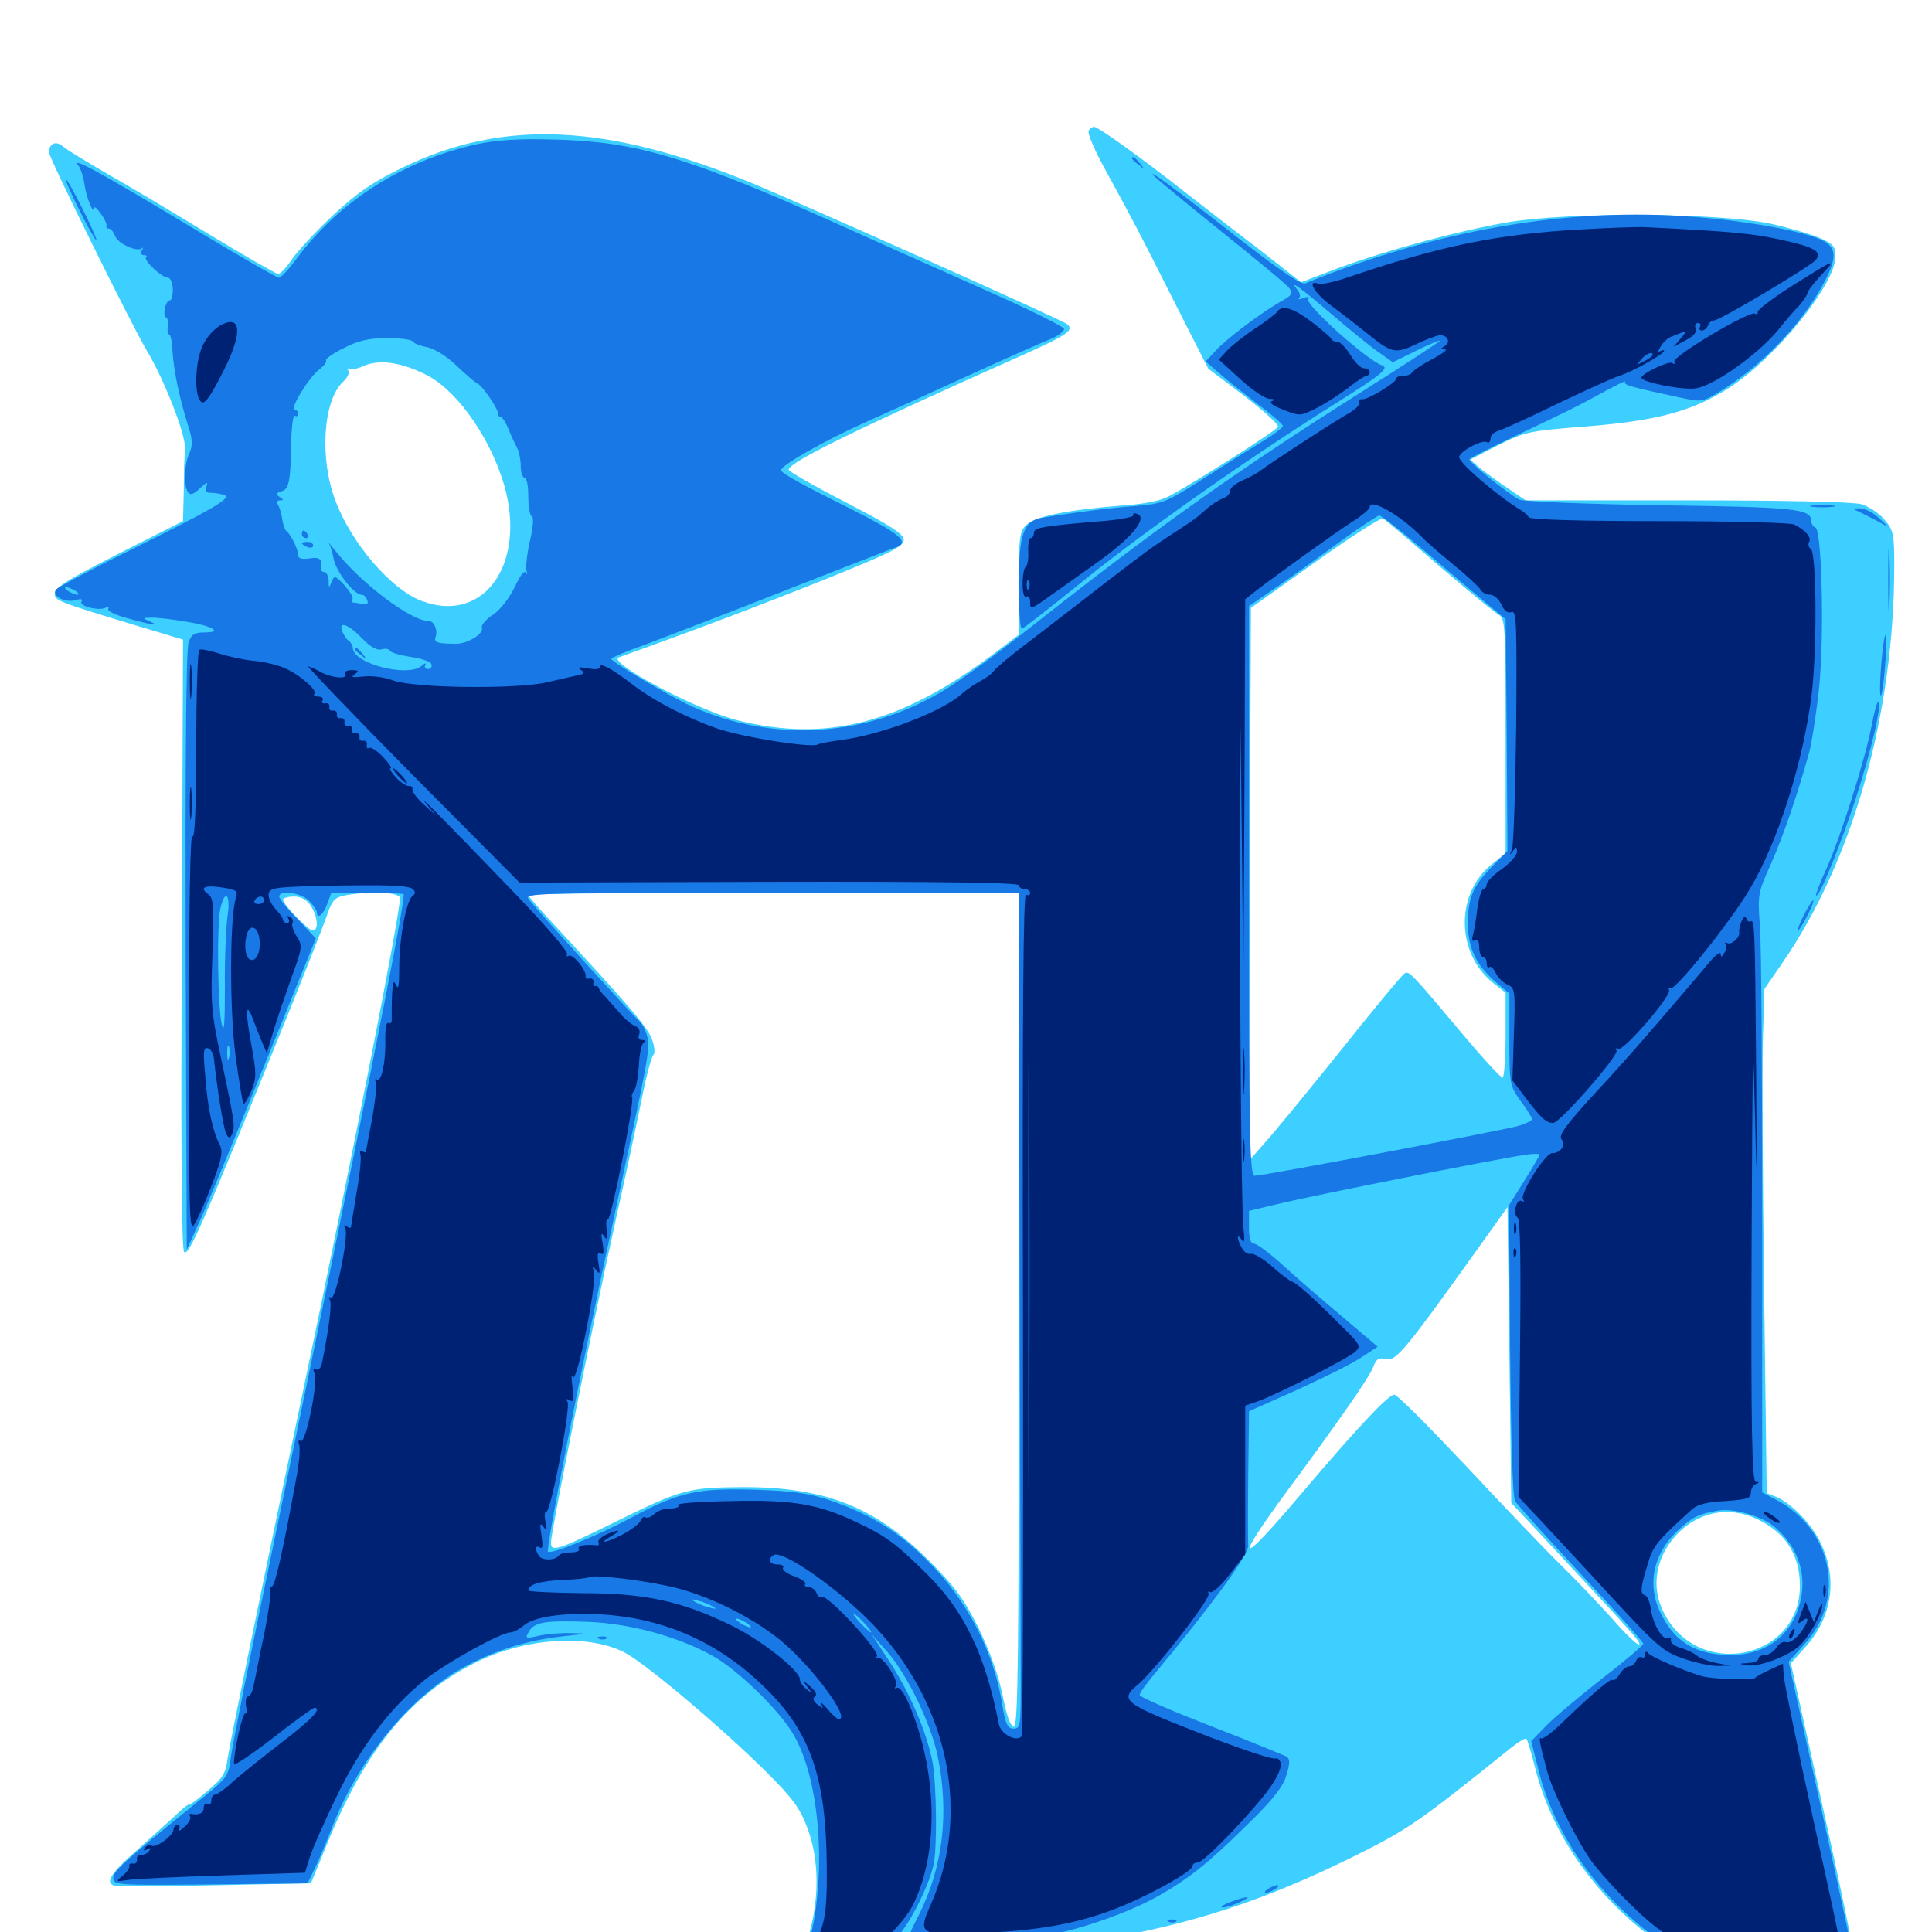 <svg xmlns="http://www.w3.org/2000/svg" viewBox="0 -1000 1000 1000">
	<path fill="#3ccfff" d="M563.477 -932.422C562.695 -931.25 566.406 -922.656 571.484 -913.281C587.695 -883.594 588.867 -881.445 607.227 -844.922L625.391 -809.18L643.75 -795.312C653.906 -787.5 661.914 -780.273 661.523 -779.102C660.938 -777.344 620.898 -751.758 605.469 -743.359C600.977 -740.82 592.383 -739.062 580.078 -738.281C553.125 -736.133 536.133 -732.812 531.445 -728.516C527.734 -725 527.344 -722.656 527.344 -698.047V-671.484L514.258 -661.523C466.406 -625.586 427.93 -615.625 381.836 -627.148C360.547 -632.422 313.672 -657.422 320.312 -659.766C360.742 -674.219 395.508 -687.5 427.734 -700.391C461.133 -713.867 467.773 -717.188 467.773 -720.508C467.773 -723.633 461.328 -727.734 438.086 -739.844C421.68 -748.242 408.203 -756.055 408.203 -756.836C408.203 -760.742 444.336 -778.32 529.297 -816.211C552.344 -826.562 556.25 -829.102 552.344 -832.227C549.414 -834.57 418.75 -892.969 390.039 -904.883C314.258 -936.133 260.352 -938.672 208.008 -913.086C192.383 -905.469 184.57 -900 172.461 -888.672C163.867 -880.664 154.492 -870.508 151.367 -866.211C148.438 -861.719 145.117 -858.203 143.945 -858.203C142.969 -858.203 126.953 -867.383 108.594 -878.516C90.234 -889.648 66.406 -903.906 55.664 -909.961C44.922 -916.211 34.57 -922.461 32.812 -924.023C29.102 -927.344 25.391 -925.977 25.391 -921.094C25.391 -918.164 67.969 -832.031 76.172 -818.164C84.961 -803.711 96.094 -775 95.703 -768.359C95.508 -764.648 95.117 -754.492 95.117 -745.898L94.727 -730.273L61.523 -713.477C36.133 -700.586 28.32 -695.898 28.32 -692.969C28.32 -689.062 28.711 -688.867 75.195 -674.805L94.727 -668.945L94.141 -511.523C93.555 -411.133 93.945 -353.32 95.312 -351.953C97.656 -349.609 104.297 -364.648 148.438 -473.438C157.812 -496.484 166.992 -519.922 168.945 -525.391C172.07 -534.57 173.242 -535.547 179.492 -536.719C192.773 -538.867 207.031 -538.086 207.031 -535.156C207.031 -526.758 182.812 -403.32 156.25 -277.148C132.812 -165.625 119.141 -98.242 117.773 -89.648C116.797 -82.031 115.234 -79.492 107.227 -72.852C101.953 -68.359 97.656 -65.234 97.656 -65.82C97.656 -66.406 94.727 -64.062 91.211 -60.742C87.5 -57.227 78.32 -49.023 70.703 -42.188C56.641 -29.883 53.906 -25 59.961 -23.828C61.719 -23.438 85.156 -23.633 112.109 -24.219L160.938 -25.195L168.945 -44.727C189.062 -94.336 211.719 -122.07 246.094 -139.453C272.07 -152.539 305.664 -154.492 324.219 -144.141C336.133 -137.305 373.633 -105.664 396.68 -82.812C410.547 -68.945 414.062 -64.062 417.969 -53.711C425.977 -32.031 423.633 -4.492 411.523 20.312C408.398 26.953 406.25 33.008 407.031 33.789C411.133 37.891 442.383 26.758 461.328 14.258C471.68 7.617 471.875 7.617 487.305 8.984C505.859 10.742 543.555 8.398 569.922 3.906C617.188 -4.102 654.688 -16.406 700.195 -38.867C728.906 -53.125 733.203 -56.055 782.812 -95.898C786.328 -98.633 789.648 -100.586 790.039 -100C790.625 -99.414 792.773 -92.383 794.727 -84.375C811.133 -20.117 875 32.227 937.695 32.812C954.492 33.008 960.938 29.492 960.938 20.117C960.938 16.797 953.32 -20.508 943.945 -62.5L926.953 -139.062L935.156 -148.242C948.242 -163.281 951.172 -182.812 942.578 -200.977C938.086 -210.938 926.953 -222.266 918.945 -225.391L914.453 -227.148L913.086 -333.203C912.305 -391.602 912.109 -450.195 912.5 -463.672L913.281 -488.086L922.656 -501.758C958.984 -554.297 980.469 -630.469 980.469 -707.227C980.469 -723.633 980.078 -725.586 975.391 -731.055C972.656 -734.375 967.188 -737.891 963.281 -739.062C958.789 -740.234 923.633 -741.016 872.852 -741.016H789.648L781.055 -746.875C776.367 -750 769.922 -754.688 766.602 -757.227L760.938 -762.109L775.391 -769.531C789.453 -776.562 791.211 -776.953 821.289 -779.297C858.008 -782.227 876.562 -787.305 895.508 -799.609C919.336 -815.234 949.219 -851.953 950 -866.602C950.195 -872.07 949.219 -873.438 942.969 -876.367C938.867 -878.32 926.953 -881.836 916.602 -884.18C890.039 -889.844 812.891 -890.43 780.469 -884.961C754.492 -880.469 717.773 -870.508 692.383 -861.133L673.438 -853.906L651.758 -870.898C639.648 -880.078 622.07 -893.75 612.305 -901.367C591.016 -918.164 568.359 -934.375 566.211 -934.375C565.43 -934.375 564.062 -933.398 563.477 -932.422ZM220.117 -806.25C235.156 -799.023 251.758 -776.562 259.766 -752.734C274.023 -710.352 251.562 -676.172 217.969 -689.062C202.344 -695.117 182.031 -718.555 173.633 -740.82C165.234 -762.695 167.188 -792.969 177.734 -802.539C179.883 -804.492 181.055 -807.031 180.273 -808.203C179.688 -809.375 179.688 -809.766 180.469 -808.984C181.25 -808.398 184.766 -808.984 188.086 -810.547C196.094 -814.062 207.031 -812.695 220.117 -806.25ZM730.469 -719.531C749.023 -703.32 771.875 -684.18 775.977 -681.641C779.102 -679.688 779.297 -674.609 779.297 -618.945V-558.398L772.266 -552.734C753.32 -537.695 753.516 -506.836 772.656 -491.406L779.297 -486.133V-464.258C779.297 -452.148 778.516 -442.188 777.734 -442.188C776.758 -442.188 767.773 -451.953 757.617 -464.062C730.078 -496.875 729.297 -497.656 726.953 -496.094C725.781 -495.508 710.547 -477.148 693.164 -455.273C675.781 -433.594 658.008 -412.109 653.906 -407.617L646.484 -399.219L646.875 -542.188L647.461 -685.352L680.664 -708.984C699.023 -722.07 714.844 -732.227 715.82 -731.641C716.992 -731.055 723.438 -725.586 730.469 -719.531ZM527.344 -322.07C527.344 -142.773 526.953 -106.25 524.805 -106.25C523.047 -106.25 521.094 -111.719 518.945 -122.461C516.797 -132.812 512.5 -144.922 506.641 -157.031C499.023 -172.266 494.531 -178.516 480.664 -192.383C452.93 -220.117 426.953 -230.273 384.766 -230.273C356.25 -230.078 353.125 -229.297 319.336 -212.695C288.477 -197.461 285.156 -196.484 285.156 -201.562C285.156 -207.031 307.227 -316.797 318.359 -366.992C323.633 -390.625 329.883 -419.727 332.227 -431.445C334.57 -443.359 337.305 -453.516 338.281 -454.102C339.062 -454.688 338.867 -458.203 337.5 -461.914C335.547 -467.969 325 -480.078 286.719 -521.484C279.297 -529.297 273.438 -536.133 273.438 -536.719C273.438 -537.5 330.664 -537.891 400.391 -537.891H527.344ZM160.938 -531.055C164.453 -525.586 165.039 -518.359 161.914 -518.359C159.57 -518.359 146.484 -531.836 146.484 -534.375C146.484 -535.156 149.023 -535.938 152.148 -535.938C155.859 -535.938 158.789 -534.375 160.938 -531.055ZM801.758 -201.172C844.922 -154.883 849.219 -150.195 848.438 -148.828C847.852 -148.047 841.406 -154.102 834.18 -162.5C826.758 -170.703 814.844 -183.203 807.617 -190.234C800.391 -197.266 778.711 -219.922 759.375 -240.625C740.039 -261.133 723.242 -278.125 721.68 -278.125C718.555 -278.125 702.148 -260.547 673.633 -226.953C641.211 -188.477 637.5 -189.258 666.406 -228.516C693.555 -265.234 708.789 -287.109 710.742 -292.383C712.5 -296.875 713.672 -297.461 717.578 -296.484C722.656 -295.312 728.125 -302.148 767.578 -357.422L780.273 -375.195L781.25 -298.633L782.227 -222.07ZM909.18 -213.867C924.219 -206.836 931.641 -195.312 931.641 -178.906C931.445 -140.82 878.906 -130.469 861.328 -165.039C853.906 -179.297 857.227 -195.508 869.531 -207.422C880.664 -217.773 895.312 -220.312 909.18 -213.867Z"/>
	<path fill="#1878e5" d="M247.07 -925.391C208.789 -916.992 175.977 -896.094 153.906 -866.602C149.805 -860.938 145.508 -856.25 144.336 -856.25C143.359 -856.25 122.852 -867.969 99.023 -882.422C52.148 -910.547 36.719 -919.141 40.43 -914.453C41.797 -912.891 43.164 -908.398 43.75 -904.492C44.531 -898.047 48.633 -888.086 48.828 -892.383C48.828 -893.359 50.391 -891.992 52.148 -889.453C54.102 -886.719 55.469 -883.984 55.078 -883.203C54.883 -882.227 55.469 -881.641 56.445 -881.641C57.422 -881.641 58.789 -879.883 59.57 -877.93C60.742 -874.023 70.898 -869.336 73.438 -871.484C74.219 -872.266 74.219 -871.68 73.438 -870.508C72.656 -868.945 73.047 -867.969 74.414 -867.969C75.781 -867.969 76.367 -867.383 75.586 -866.797C74.219 -865.234 83.789 -856.25 86.914 -856.25C88.281 -856.25 89.258 -853.711 89.453 -850.391C89.453 -847.266 88.867 -844.531 87.891 -844.531C85.742 -844.531 83.984 -836.914 85.938 -835.742C86.914 -835.156 87.305 -833.008 86.914 -830.859C86.523 -828.711 86.719 -826.953 87.5 -826.953C88.281 -826.953 89.062 -823.242 89.258 -818.555C89.844 -808.594 92.773 -794.336 97.07 -780.664C99.805 -772.461 99.805 -769.531 98.047 -765.43C95.312 -759.57 94.922 -749.023 97.266 -745.312C98.438 -743.555 100 -743.945 103.516 -747.266C107.031 -750.586 107.812 -750.781 106.836 -748.242C105.859 -745.898 106.641 -744.922 109.18 -744.922C111.328 -744.922 114.453 -744.336 116.211 -743.75C120.117 -742.188 109.961 -736.328 61.914 -712.5C44.922 -704.102 30.273 -696.094 29.102 -694.922C26.367 -691.602 33.789 -687.695 39.453 -689.453C41.992 -690.234 42.969 -689.844 42.188 -688.672C40.625 -686.133 51.758 -683.594 54.883 -685.547C56.25 -686.328 56.641 -686.133 56.055 -684.961C55.273 -683.789 59.766 -681.641 66.406 -679.883C78.906 -676.367 83.594 -675.781 77.148 -678.516C73.633 -680.078 73.633 -680.273 78.125 -680.273C80.859 -680.469 88.672 -679.492 95.703 -678.32C109.766 -676.172 115.82 -672.656 105.859 -672.656C100.781 -672.656 99.023 -671.68 97.656 -667.578C96.289 -664.453 95.898 -605.664 96.094 -508.008L96.68 -353.32L101.172 -363.086C106.25 -373.828 117.773 -401.758 145.508 -469.922L163.477 -514.258L154.102 -524.219C148.828 -529.492 144.531 -534.766 144.531 -535.938C144.531 -539.648 156.055 -537.891 160.156 -533.594C162.305 -531.25 164.062 -528.711 164.062 -527.734C164.062 -524.023 167.383 -526.562 169.336 -532.031L171.484 -537.891H190.234C200.586 -537.891 208.984 -537.5 208.984 -537.109C208.984 -528.125 186.328 -415.43 140.625 -196.094C129.688 -143.945 120.312 -96.68 119.531 -90.82C118.164 -80.273 117.969 -79.883 101.562 -66.797C64.453 -36.719 58.594 -31.445 58.594 -27.93C58.594 -24.219 60.742 -24.219 108.789 -24.609L159.18 -25.195L162.5 -32.031C164.453 -35.742 168.945 -46.484 172.656 -56.055C186.328 -90.625 214.062 -123.633 241.602 -137.891C257.617 -146.289 273.633 -151.172 291.992 -153.125C304.492 -154.492 304.883 -154.492 295.898 -154.688C290.625 -154.883 282.812 -154.297 278.906 -153.32C272.07 -151.758 271.68 -151.953 273.633 -155.273C276.367 -160.352 281.641 -161.328 303.906 -160.547C326.172 -159.766 351.562 -152.734 369.141 -142.773C382.031 -135.547 403.711 -114.453 410.742 -102.148C427.734 -73.047 428.516 -8.203 412.109 23.242C409.961 27.148 408.203 31.055 408.203 31.836C408.203 33.984 425.977 30.469 434.18 26.758C438.672 24.805 445.508 20.117 449.219 16.602C453.125 12.891 459.18 7.227 462.891 4.102C469.531 -1.562 480.469 -22.656 483.203 -34.766C485.156 -43.164 484.766 -76.562 482.617 -88.281C479.492 -103.711 471.289 -123.047 460.742 -139.453L451.172 -154.102L458.984 -145.312C469.531 -133.398 481.641 -108.398 485.352 -91.016C491.406 -61.523 488.086 -33.594 475.586 -8.789C467.578 7.227 466.602 6.25 494.141 7.812C507.031 8.594 511.133 8.398 507.812 7.031C504.297 5.664 508.594 5.273 522.461 5.859C533.203 6.25 539.453 5.859 536.133 5.273C531.055 4.102 532.031 3.516 543.555 1.367C560.156 -1.562 584.766 -10.352 599.414 -18.555C615.234 -27.539 625.586 -35.742 645.703 -55.664C658.984 -68.555 664.062 -75.195 665.82 -81.055C667.773 -87.695 667.773 -89.453 665.82 -90.82C664.258 -91.602 646.68 -98.828 626.562 -106.641C606.445 -114.453 589.844 -121.68 589.844 -122.656C589.844 -123.633 593.164 -128.32 597.266 -133.203C627.539 -169.531 646.094 -195.117 646.094 -199.805C645.898 -202.539 645.898 -219.336 646.094 -237.109L646.484 -269.531L671.484 -280.664C685.156 -286.914 700.195 -294.336 704.688 -297.461L713.086 -302.93L694.922 -318.359C684.961 -326.758 671.094 -338.672 664.258 -344.922C657.422 -351.172 650.586 -356.25 649.219 -356.25C647.266 -356.25 646.484 -358.984 646.484 -364.648V-373.242L663.672 -377.344C680.078 -381.25 771.875 -399.609 788.672 -402.148C793.164 -402.93 796.875 -402.93 796.875 -402.344C796.875 -401.953 793.359 -395.703 788.867 -388.672L781.055 -376.172L781.641 -301.172C782.031 -254.883 783.008 -225 784.18 -223.047C785.352 -221.094 800.781 -204.102 818.359 -185.156C836.133 -166.211 850.586 -150 850.586 -149.219C850.586 -148.438 841.016 -140.234 829.102 -131.055C817.383 -121.875 804.297 -110.938 800.195 -106.641L792.578 -98.828L796.484 -83.203C812.695 -19.727 877.539 32.422 940.43 32.422C951.367 32.422 960.938 27.148 960.938 21.289C960.938 19.727 952.93 -17.188 943.359 -60.742L925.781 -139.844L934.375 -149.414C955.859 -173.242 948.047 -209.375 918.359 -224.219L912.109 -227.539V-365.625C912.109 -441.602 911.719 -511.328 910.938 -520.508C909.766 -536.719 909.766 -537.695 916.602 -552.734C923.242 -567.773 930.273 -588.477 936.328 -610.156C937.891 -616.016 940.234 -631.445 941.602 -644.336C944.336 -671.484 942.969 -725.781 939.648 -726.953C938.477 -727.344 937.5 -728.906 937.5 -730.273C937.5 -736.719 929.297 -737.5 859.57 -738.477C820.117 -739.062 788.477 -740.43 786.328 -741.406C779.883 -744.922 759.766 -761.133 760.547 -762.305C760.938 -762.891 771.289 -768.164 783.594 -774.023C811.719 -787.305 816.797 -789.844 831.055 -797.656C837.5 -801.172 841.992 -803.32 841.211 -802.344C839.844 -800.781 844.336 -799.609 871.875 -793.75C881.25 -791.797 881.836 -791.992 893.75 -799.609C915.039 -813.672 934.375 -834.57 945.117 -855.664C950.391 -866.211 950.391 -871.094 944.727 -874.805C937.305 -879.492 907.617 -885.352 877.148 -887.695C813.086 -892.969 743.945 -881.25 675.586 -853.32C673.438 -852.539 662.5 -859.961 640.43 -877.148C608.594 -902.148 591.992 -914.258 597.656 -908.594C599.219 -907.031 615.039 -893.945 632.812 -879.688C650.586 -865.43 666.211 -852.539 667.383 -850.781C669.531 -848.242 668.75 -847.07 662.305 -843.555C652.148 -837.695 634.766 -824.609 628.906 -818.164L624.023 -812.891L631.055 -806.836C634.961 -803.32 643.945 -796.289 650.977 -790.82C658.203 -785.547 664.062 -780.273 664.062 -779.492C664.062 -778.711 658.789 -774.609 652.148 -770.703C645.703 -766.797 631.836 -758.008 621.484 -751.367C603.711 -740.039 601.758 -739.258 587.891 -738.086C574.805 -737.109 557.422 -734.961 539.648 -732.031C529.688 -730.469 527.344 -723.828 527.344 -697.07C527.344 -684.766 527.93 -674.609 528.906 -674.609C529.688 -674.609 544.922 -686.523 562.695 -700.977C594.922 -726.758 647.07 -763.477 691.992 -791.602C715.234 -806.25 719.336 -809.57 715.234 -810.938C707.617 -813.477 675.391 -842.383 677.148 -845.117C677.93 -846.484 676.953 -846.68 674.609 -845.703C672.656 -844.922 671.68 -844.922 672.461 -845.703C673.242 -846.484 672.852 -848.242 671.68 -849.805C666.602 -855.859 672.852 -851.367 688.867 -837.695C698.242 -829.688 709.18 -820.703 713.477 -817.773L720.898 -812.5L733.984 -818.945C741.211 -822.461 746.289 -824.414 745.117 -823.438C744.141 -822.461 724.805 -809.766 702.148 -795.508C636.719 -753.906 598.047 -726.367 531.25 -673.633C516.797 -662.109 498.438 -648.828 490.625 -643.945C449.805 -618.359 400.781 -615.039 357.617 -634.57C345.508 -640.234 316.406 -657.422 316.406 -658.984C316.406 -659.57 324.609 -663.086 334.57 -666.602C344.336 -670.312 377.148 -682.812 407.227 -694.727C437.305 -706.445 463.086 -716.602 464.453 -716.992C470.703 -719.531 464.844 -724.219 441.992 -735.742C414.258 -749.609 404.297 -755.078 404.297 -756.641C404.297 -759.18 425.586 -771.289 446.68 -780.859C459.375 -786.523 485.156 -798.242 503.906 -806.836C522.656 -815.43 541.016 -823.438 544.531 -824.805C547.852 -826.367 550.781 -828.516 550.781 -829.688C550.781 -830.859 532.617 -839.844 510.156 -849.805C487.891 -859.766 452.148 -875.586 430.664 -885.352C355.273 -918.945 329.297 -926.562 288.086 -927.734C268.359 -928.32 257.031 -927.539 247.07 -925.391ZM213.672 -823.242C214.258 -822.266 217.578 -820.898 221.094 -820.312C224.805 -819.531 231.25 -815.625 236.523 -810.547C241.406 -805.859 246.289 -801.758 247.266 -801.367C249.609 -800.391 257.812 -788.477 257.812 -785.938C257.812 -784.961 258.398 -783.984 259.375 -783.984C260.156 -783.984 261.914 -781.055 263.281 -777.734C264.648 -774.219 266.797 -769.727 267.773 -767.969C268.75 -766.016 269.531 -761.914 269.531 -758.594C269.531 -755.469 270.508 -752.734 271.484 -752.734C272.656 -752.734 273.438 -748.438 273.438 -743.164C273.438 -737.891 274.219 -733.203 275.195 -732.812C276.367 -732.422 275.977 -727.344 274.414 -720.508C272.852 -714.062 272.07 -707.031 272.461 -704.883C273.047 -702.734 272.852 -702.148 272.266 -703.516C271.484 -705.078 269.336 -702.344 266.602 -696.484C263.867 -690.82 259.375 -684.766 255.469 -682.031C251.758 -679.688 249.023 -676.562 249.414 -675.195C250.586 -672.07 242.188 -666.797 236.133 -666.797C226.953 -666.797 224.414 -667.383 225.391 -670.117C226.758 -673.438 224.805 -678.516 222.07 -678.516C212.695 -678.516 186.523 -698.242 172.852 -715.82C170.703 -718.555 169.531 -719.727 170.312 -718.555C171.094 -717.383 172.07 -714.062 172.656 -710.938C173.828 -704.297 183.203 -692.188 187.109 -692.188C188.281 -692.188 189.453 -691.016 190.039 -689.453C190.82 -687.695 190.039 -686.914 187.891 -687.305C186.133 -687.695 183.789 -688.086 183.008 -688.086C182.031 -688.281 181.836 -689.062 182.422 -689.844C183.008 -690.82 181.055 -693.945 178.32 -697.07C173.438 -702.148 173.047 -702.344 171.68 -698.828C170.312 -695.508 170.117 -695.508 170.117 -699.609C169.922 -701.953 168.945 -703.906 167.969 -703.906C166.797 -703.906 166.211 -704.492 166.211 -705.469C166.992 -710.547 165.625 -711.914 160.156 -710.938C155.859 -710.352 154.297 -710.938 154.297 -712.891C154.297 -715.82 150.391 -723.633 148.047 -725.391C147.266 -725.977 146.484 -728.711 146.094 -731.25C145.703 -733.984 144.727 -737.305 143.945 -738.672C142.969 -740.039 143.359 -741.016 144.922 -741.016C146.875 -741.016 146.875 -741.406 144.727 -742.773C142.578 -744.141 142.773 -744.727 145.703 -745.703C149.609 -746.875 150.391 -750.195 150.781 -772.656C150.977 -779.883 151.758 -785.352 152.734 -784.766C153.516 -784.18 154.297 -784.766 154.297 -785.742C154.297 -786.914 153.516 -787.891 152.539 -787.891C149.609 -787.891 159.766 -804.492 165.039 -808.594C167.578 -810.547 169.336 -812.695 168.75 -813.477C168.359 -814.258 172.461 -817.188 178.125 -819.922C185.742 -823.828 191.211 -825 200.391 -825C207.227 -825 213.086 -824.219 213.672 -823.242ZM739.453 -713.086C752.344 -702.148 766.602 -690.039 771.094 -686.328L779.297 -679.492L779.883 -619.531L780.273 -559.57L772.07 -551.172C762.305 -541.211 759.766 -535.156 759.766 -521.875C759.766 -509.57 764.062 -500.586 773.633 -492.188L781.25 -485.742V-461.914C781.25 -438.672 781.445 -438.086 787.109 -430.078C790.43 -425.781 792.969 -421.484 792.969 -420.703C792.969 -419.922 789.648 -418.359 785.742 -417.188C777.344 -414.844 653.906 -391.406 649.414 -391.406C646.875 -391.406 646.484 -408.984 646.484 -538.867V-686.328L661.328 -696.484C669.531 -702.148 684.18 -712.695 693.945 -719.922C703.906 -727.148 712.891 -733.008 713.867 -733.203C715.039 -733.203 726.367 -724.219 739.453 -713.086ZM39.062 -694.141C40.625 -693.164 41.211 -692.188 40.039 -692.188C39.062 -692.188 36.719 -693.164 35.156 -694.141C33.594 -695.117 33.203 -696.094 34.18 -696.094C35.352 -696.094 37.5 -695.117 39.062 -694.141ZM179.102 -679.297C179.883 -679.883 178.711 -680.469 176.562 -680.273C174.414 -680.273 173.828 -679.688 175.391 -679.102C176.758 -678.516 178.516 -678.711 179.102 -679.297ZM187.305 -669.727C191.797 -665.039 195.117 -663.281 197.461 -663.867C199.219 -664.453 201.367 -664.258 201.953 -663.086C202.539 -662.109 207.422 -660.742 212.695 -659.961C217.969 -659.18 222.852 -657.617 223.242 -656.25C223.828 -654.883 223.047 -653.711 221.484 -653.711C220.117 -653.711 219.531 -654.688 220.117 -655.859C220.898 -657.031 219.922 -656.836 218.164 -655.273C210.742 -649.219 182.617 -656.641 182.617 -664.648C182.617 -665.82 181.641 -667.578 180.469 -668.359C179.297 -669.141 177.93 -671.289 177.148 -673.242C175 -678.711 180.078 -677.148 187.305 -669.727ZM527.734 -343.555C528.125 -236.719 528.32 -139.258 528.32 -127.344C528.32 -106.836 528.125 -105.273 524.609 -105.273C521.484 -105.273 520.312 -107.617 518.555 -118.945C513.867 -146.094 500.391 -171.875 480.273 -191.992C465.234 -207.031 451.172 -215.82 431.25 -222.852C419.531 -226.953 412.305 -228.125 391.406 -228.906C361.328 -229.883 351.367 -227.734 327.148 -214.648C309.18 -205.078 285.352 -195.312 283.594 -196.875C282.422 -198.242 300 -288.086 317.383 -367.969C335.547 -451.953 336.328 -455.859 335.156 -462.891C334.375 -466.406 332.422 -470.312 330.664 -471.68C327.539 -474.414 278.516 -528.32 273.633 -534.57C271.094 -537.695 277.344 -537.891 399.219 -537.891H527.344ZM117.773 -525.781C116.992 -520.117 116.211 -503.516 116.406 -489.062C116.406 -470.508 116.016 -464.648 114.844 -469.531C112.695 -478.125 112.109 -521.094 114.062 -529.688C116.406 -540.234 119.531 -537.109 117.773 -525.781ZM118.555 -452.539C117.969 -450.586 117.578 -451.758 117.578 -454.883C117.578 -458.203 117.969 -459.57 118.555 -458.398C118.945 -457.031 118.945 -454.297 118.555 -452.539ZM917.969 -210.156C928.516 -201.562 933.984 -189.453 932.812 -176.953C930.859 -156.641 916.406 -143.359 895.898 -143.359C877.734 -143.359 866.406 -150.195 859.18 -165.82C852.148 -180.859 856.25 -197.461 869.922 -209.18C876.562 -215.039 879.297 -216.406 889.648 -218.164C897.461 -219.336 911.133 -215.43 917.969 -210.156ZM314.062 -179.102C319.141 -179.492 314.453 -179.688 303.711 -179.688C292.969 -179.688 288.867 -179.492 294.531 -179.102C300.195 -178.711 308.984 -178.711 314.062 -179.102ZM335.547 -177.148C337.305 -177.734 335.742 -178.125 332.031 -178.125C328.32 -178.125 326.758 -177.734 328.711 -177.148C330.469 -176.758 333.594 -176.758 335.547 -177.148ZM347.07 -175.391C347.852 -175.977 346.68 -176.562 344.531 -176.367C342.383 -176.367 341.797 -175.781 343.359 -175.195C344.727 -174.609 346.484 -174.805 347.07 -175.391ZM369.141 -168.359C371.094 -167.188 370.508 -166.992 367.188 -167.969C364.453 -168.555 360.938 -170.117 359.375 -171.094C357.422 -172.266 358.008 -172.461 361.328 -171.484C364.062 -170.898 367.578 -169.336 369.141 -168.359ZM447.266 -159.961C449.805 -157.227 451.367 -155.078 450.781 -155.078C450.391 -155.078 447.852 -157.227 445.312 -159.961C442.773 -162.695 441.211 -164.844 441.797 -164.844C442.188 -164.844 444.727 -162.695 447.266 -159.961ZM388.672 -157.812C388.672 -157.422 386.914 -157.812 384.766 -158.984C382.617 -160.156 380.859 -161.523 380.859 -162.109C380.859 -162.5 382.617 -162.109 384.766 -160.938C386.914 -159.766 388.672 -158.398 388.672 -157.812ZM156.25 -723.438C156.25 -722.461 157.227 -721.484 158.398 -721.484C159.375 -721.484 159.766 -722.461 159.18 -723.438C158.594 -724.609 157.617 -725.391 157.031 -725.391C156.641 -725.391 156.25 -724.609 156.25 -723.438ZM156.25 -718.75C156.25 -719.141 157.617 -719.531 159.18 -719.531C160.742 -719.531 162.109 -718.75 162.109 -717.578C162.109 -716.602 160.742 -716.211 159.18 -716.797C157.617 -717.578 156.25 -718.359 156.25 -718.75ZM183.594 -664.062C183.594 -663.672 185.156 -662.109 187.109 -660.742C190.039 -658.203 190.234 -658.398 187.695 -661.523C185.156 -664.648 183.594 -665.625 183.594 -664.062ZM585.938 -917.969C585.938 -917.578 587.5 -916.016 589.453 -914.648C592.383 -912.109 592.578 -912.305 590.039 -915.43C587.5 -918.555 585.938 -919.531 585.938 -917.969ZM41.016 -891.406C45.312 -882.812 49.219 -875.781 49.805 -875.781C50.391 -875.781 47.266 -882.812 42.969 -891.406C38.672 -900 34.766 -907.031 34.18 -907.031C33.594 -907.031 36.719 -900 41.016 -891.406ZM938.086 -737.695C934.961 -738.086 937.5 -738.477 943.359 -738.477C949.219 -738.477 951.758 -738.086 948.828 -737.695C945.703 -737.305 941.016 -737.305 938.086 -737.695ZM960.938 -735.742C962.5 -734.961 966.992 -732.812 970.703 -730.859L977.539 -727.148L972.07 -732.227C969.141 -734.961 964.648 -737.109 962.305 -736.914C959.375 -736.914 958.984 -736.523 960.938 -735.742ZM977.344 -700C977.344 -685.547 977.539 -679.492 977.93 -686.914C978.32 -694.141 978.32 -705.859 977.93 -713.281C977.539 -720.508 977.344 -714.453 977.344 -700ZM973.828 -657.227C973.047 -648.242 972.852 -640.43 973.438 -640.039C974.609 -638.867 977.148 -667.969 976.172 -671.094C975.586 -672.461 974.609 -666.211 973.828 -657.227ZM968.75 -624.414C965.625 -607.617 952.539 -566.016 945.117 -549.805C941.992 -542.969 939.648 -536.914 940.039 -536.523C941.602 -535.156 952.734 -562.891 960.547 -586.719C968.555 -611.523 974.023 -634.766 972.266 -636.719C971.68 -637.305 970.117 -631.641 968.75 -624.414ZM933.594 -526.172C931.445 -521.875 930.078 -518.359 930.664 -518.359C931.055 -518.359 933.398 -521.875 935.547 -526.172C937.695 -530.469 939.062 -533.984 938.477 -533.984C938.086 -533.984 935.742 -530.469 933.594 -526.172ZM310.156 -151.758C308.594 -152.344 309.18 -152.93 311.328 -152.93C313.477 -153.125 314.648 -152.539 313.867 -151.953C313.281 -151.367 311.523 -151.172 310.156 -151.758ZM656.25 -22.266C654.688 -21.289 654.297 -20.312 655.273 -20.312C656.445 -20.312 658.594 -21.289 660.156 -22.266C661.719 -23.242 662.305 -24.219 661.133 -24.219C660.156 -24.219 657.812 -23.242 656.25 -22.266ZM636.719 -15.43C633.008 -14.062 631.25 -12.695 632.812 -12.695C634.375 -12.695 638.477 -13.867 641.602 -15.43C649.219 -18.75 645.703 -18.945 636.719 -15.43ZM605.078 -5.273C603.516 -5.859 604.102 -6.445 606.25 -6.445C608.398 -6.641 609.57 -6.055 608.789 -5.469C608.203 -4.883 606.445 -4.688 605.078 -5.273Z"/>
	<path fill="#002274" d="M818.359 -881.25C775.586 -878.906 746.094 -872.852 699.414 -857.031C691.602 -854.297 683.984 -852.539 682.422 -853.125C676.172 -855.469 680.273 -848.242 689.062 -841.797C694.141 -838.086 702.539 -831.445 708.008 -827.148C720.312 -817.188 722.266 -816.797 732.617 -821.68C737.305 -824.023 742.773 -825.977 744.531 -826.367C748.828 -827.148 751.367 -823.047 747.852 -820.898C745.508 -819.531 745.703 -819.141 748.047 -819.141C749.609 -819.141 746.484 -816.797 741.211 -814.062C735.742 -811.133 731.25 -808.008 730.859 -807.227C730.469 -806.25 728.516 -805.469 726.367 -805.469C724.414 -805.469 722.656 -804.883 722.656 -803.906C722.656 -801.953 707.227 -792.578 704.883 -793.359C703.906 -793.555 703.32 -792.773 703.711 -791.602C703.906 -790.43 701.562 -788.086 698.242 -786.133C690.43 -781.836 655.859 -759.18 652.734 -756.641C651.367 -755.469 647.266 -753.125 643.555 -751.562C639.844 -750 636.719 -747.461 636.719 -746.094C636.719 -744.531 635.156 -742.773 633.008 -741.992C631.055 -741.406 627.148 -738.867 624.414 -736.523C619.727 -732.227 617.969 -730.859 606.445 -723.438C595.703 -716.406 593.359 -714.648 572.461 -698.633C561.133 -689.844 543.75 -676.367 533.789 -668.75C523.828 -661.328 515.039 -653.906 514.258 -652.539C513.477 -651.367 510.352 -649.023 507.422 -647.461C504.492 -645.898 500.391 -643.164 498.242 -641.211C488.281 -631.836 456.445 -619.727 435.547 -616.992C429.688 -616.211 424.219 -615.234 423.242 -614.648C420.117 -612.695 383.203 -618.555 370.312 -623.242C354.883 -628.711 338.477 -637.305 328.125 -645.117C316.797 -653.906 310.547 -657.227 310.547 -654.883C310.547 -653.516 308.203 -653.32 304.102 -654.102C299.609 -654.883 298.633 -654.688 300.586 -653.32C302.93 -651.758 302.539 -651.172 298.633 -650.391C296.094 -649.805 289.062 -648.242 283.203 -646.875C267.578 -643.164 214.453 -643.75 203.32 -647.852C198.633 -649.609 191.797 -650.391 187.695 -649.805C182.422 -649.219 181.445 -649.414 183.594 -650.977C185.938 -652.734 185.742 -653.125 182.031 -653.125C179.492 -653.125 178.125 -652.344 178.711 -651.172C180.469 -648.242 171.68 -649.023 166.016 -652.148C163.281 -653.711 160.547 -654.883 159.57 -655.078C158.789 -655.078 183.008 -629.883 213.477 -599.023L268.945 -543.164L398.047 -543.555C486.328 -543.75 527.344 -543.164 527.344 -541.797C527.344 -540.82 528.711 -539.844 530.273 -539.844C531.836 -539.844 533.203 -538.867 533.203 -537.695C533.203 -536.719 532.227 -536.328 531.055 -536.914C529.688 -537.891 529.102 -475.586 529.492 -320.312C529.688 -200.391 529.492 -101.758 528.711 -101.172C525.781 -98.242 517.969 -102.539 516.992 -107.617C509.961 -143.555 499.219 -166.016 479.688 -185.352C464.062 -200.781 458.789 -204.883 443.359 -212.109C423.633 -221.484 410.156 -223.828 378.711 -223.047C362.891 -222.852 350.391 -221.875 350.977 -221.094C351.758 -219.727 350.586 -219.336 343.359 -218.75C341.992 -218.555 339.648 -217.383 338.281 -216.016C336.719 -214.648 334.961 -214.062 333.984 -214.648C333.203 -215.234 332.031 -214.258 331.445 -212.695C330.664 -211.133 326.758 -208.203 322.461 -205.859C313.672 -201.367 308.984 -200.586 316.406 -204.883C322.266 -208.203 320.508 -208.789 313.672 -205.664C310.938 -204.297 309.18 -202.539 309.766 -201.562C310.352 -200.586 309.766 -199.805 308.398 -200.195C302.93 -200.781 298.633 -200 299.609 -198.242C300.195 -197.266 298.438 -196.484 295.703 -196.484C292.773 -196.484 290.039 -195.898 289.258 -194.922C287.5 -192.188 280.469 -192.188 278.906 -194.727C276.758 -198.047 276.953 -200.391 279.492 -199.023C280.859 -198.047 281.055 -200 280.273 -205.273C279.297 -211.133 279.492 -212.109 281.25 -209.766C283.008 -207.422 283.203 -207.812 282.422 -212.109C281.641 -215.234 281.836 -217.578 282.812 -217.578C285.156 -217.578 295.508 -271.484 293.75 -274.414C292.773 -275.977 293.164 -276.172 294.922 -275.195C296.875 -274.023 297.266 -275.391 296.289 -282.227C295.703 -286.914 295.703 -289.258 296.484 -287.305C298.438 -282.812 309.18 -336.719 307.422 -341.797C306.445 -344.922 306.641 -345.117 308.594 -342.578C310.352 -340.234 310.742 -340.82 309.766 -346.094C308.984 -350.586 309.375 -352.148 310.938 -351.172C312.5 -350.195 312.695 -351.758 311.914 -356.445C310.938 -361.523 311.133 -362.305 312.695 -360.156C314.258 -357.812 314.648 -358.594 314.062 -363.477C313.477 -366.992 313.867 -369.336 314.648 -368.945C316.211 -367.969 328.711 -430.469 327.148 -432.031C326.758 -432.617 327.148 -434.18 328.125 -435.352C329.297 -436.719 330.273 -442.578 330.664 -448.242C330.859 -454.102 332.031 -459.375 333.008 -460.156C334.18 -461.133 333.984 -461.719 332.227 -461.719C330.664 -461.719 330.078 -462.891 330.859 -464.648C331.445 -466.602 330.664 -468.164 328.711 -468.945C326.758 -469.727 323.047 -472.852 320.508 -475.977C317.773 -479.102 314.453 -482.812 313.086 -484.375C311.523 -485.742 310.156 -487.695 309.961 -488.477C309.766 -489.258 308.984 -489.844 308.203 -489.648C307.227 -489.258 306.836 -490.234 307.227 -491.602C307.422 -492.773 306.445 -493.75 305.273 -493.555C303.906 -493.164 302.93 -493.555 303.125 -494.531C303.906 -497.266 296.484 -506.641 294.336 -505.273C293.359 -504.688 292.969 -505.078 293.555 -506.055C294.336 -507.227 281.836 -521.68 266.016 -538.086C226.562 -579.102 214.844 -590.82 220.703 -583.789L225.586 -577.93L219.336 -583.594C215.82 -586.719 213.281 -590.234 213.477 -591.406C213.672 -592.578 212.891 -593.359 211.719 -593.164C210.547 -592.969 207.422 -594.922 205.078 -597.461C202.539 -600.195 201.172 -602.344 202.148 -602.344C203.125 -602.344 201.367 -604.883 198.242 -608.203C195.312 -611.328 191.992 -613.477 191.016 -612.891C190.039 -612.305 189.648 -612.891 189.844 -614.453C190.234 -615.82 189.258 -616.797 188.086 -616.602C186.719 -616.211 185.742 -617.188 186.133 -618.555C186.328 -619.727 185.352 -620.703 184.18 -620.508C182.812 -620.117 181.836 -621.094 182.227 -622.461C182.422 -623.633 181.445 -624.609 180.273 -624.414C178.906 -624.023 177.93 -625 178.32 -626.367C178.516 -627.539 177.539 -628.516 176.367 -628.32C175 -627.93 174.023 -628.906 174.414 -630.273C174.609 -631.445 173.633 -632.422 172.461 -632.227C171.094 -631.836 170.117 -632.812 170.508 -634.18C170.703 -635.352 169.727 -636.328 168.359 -635.938C166.797 -635.742 166.211 -636.328 166.992 -637.5C167.578 -638.477 166.602 -639.453 164.844 -639.453C162.891 -639.453 162.109 -640.039 162.695 -640.82C164.648 -642.578 154.688 -651.172 147.07 -654.297C143.555 -655.859 136.133 -657.617 130.859 -658.008C125.391 -658.594 117.383 -660.352 112.891 -661.914C108.398 -663.281 104.102 -664.258 103.125 -663.672C102.344 -663.086 101.562 -640.43 101.562 -613.477C101.562 -582.031 100.781 -565.234 99.609 -567.188C98.438 -568.945 97.852 -531.445 97.852 -465.625C97.852 -361.523 97.852 -361.133 101.562 -367.969C103.516 -371.68 107.617 -381.25 110.547 -389.062C114.844 -400.586 115.43 -404.102 113.672 -407.617C109.961 -414.844 107.422 -426.758 106.25 -442.969C105.078 -455.664 105.273 -458.203 107.617 -457.422C109.18 -457.031 110.547 -454.492 110.742 -451.758C112.5 -435.547 115.82 -415.234 117.188 -412.891C118.555 -410.547 119.141 -410.742 120.312 -413.477C121.68 -417.383 121.289 -420.117 114.062 -453.906C109.375 -475.977 108.984 -481.055 109.961 -506.641C110.742 -531.25 110.547 -535.156 107.812 -537.109C102.93 -540.625 105.859 -541.992 115.039 -540.625C122.461 -539.453 123.242 -538.867 122.07 -535.156C118.945 -525.391 118.75 -477.93 121.875 -453.906C123.633 -440.625 125.586 -429.297 125.977 -428.711C126.562 -428.32 128.32 -431.25 130.078 -435.352C132.812 -442.188 132.812 -444.336 130.078 -459.375C126.953 -475.977 127.148 -482.031 130.664 -473.242C131.641 -470.703 133.594 -465.43 135.156 -461.719L138.086 -454.883L141.602 -466.602C143.555 -473.047 147.852 -485.547 150.977 -494.336C156.641 -509.766 156.641 -510.547 153.516 -515.43C151.758 -518.164 150.781 -521.289 151.367 -522.266C151.953 -523.242 151.367 -524.609 150.195 -525.391C148.633 -526.172 148.438 -525.977 149.219 -524.609C150 -523.242 149.609 -522.266 148.633 -522.266C147.461 -522.266 146.484 -523.047 146.484 -523.828C146.484 -524.805 144.727 -527.344 142.383 -529.688C140.234 -532.227 138.672 -535.547 139.062 -537.5C139.648 -540.43 142.773 -540.82 164.062 -541.406C200.977 -542.188 211.719 -541.797 213.867 -539.648C215.039 -538.477 215.039 -537.305 213.672 -536.328C210.352 -534.375 206.641 -514.258 206.641 -499.219C206.641 -490.234 206.25 -487.305 205.078 -490.039C203.711 -492.969 203.32 -491.992 202.93 -485.156C202.734 -480.273 202.734 -474.805 202.734 -472.852C202.93 -470.898 202.344 -469.922 201.172 -470.508C200 -471.289 199.414 -467.969 199.414 -462.305C199.805 -450.586 197.461 -439.844 195.117 -441.211C194.141 -441.992 193.945 -441.211 194.531 -439.648C195.117 -438.086 194.141 -429.492 192.578 -420.703C190.82 -411.914 189.453 -404.297 189.453 -403.711C189.453 -403.32 188.672 -403.516 187.5 -404.102C186.523 -404.688 186.133 -404.102 186.523 -402.539C187.109 -401.172 186.328 -392.188 184.57 -382.812C183.008 -373.242 181.641 -365.039 181.641 -364.648C181.641 -364.258 180.664 -364.453 179.297 -365.234C177.93 -366.211 177.734 -365.82 178.711 -364.258C180.664 -360.742 173.828 -326.758 171.289 -328.32C170.117 -328.906 169.922 -328.516 170.703 -327.344C171.875 -325.391 170.508 -313.867 166.797 -295.117C166.211 -291.992 164.844 -290.43 163.477 -291.211C162.109 -291.992 161.914 -291.211 162.891 -288.867C164.648 -283.984 158.203 -252.539 155.664 -254.102C154.492 -254.883 154.102 -254.102 154.883 -252.148C155.469 -250.391 154.883 -242.578 153.32 -234.766C146.289 -196.289 142.383 -179.492 140.82 -178.906C139.648 -178.516 139.258 -177.148 139.844 -175.977C140.234 -174.609 138.867 -164.648 136.719 -154.102C134.375 -143.359 132.227 -131.641 131.445 -128.32C130.859 -124.805 129.492 -121.875 128.516 -121.875C127.344 -121.875 126.953 -119.727 127.344 -116.992C127.93 -114.453 127.734 -112.695 126.953 -113.086C125.586 -113.867 121.094 -93.555 121.094 -87.109C121.094 -85.742 130.078 -91.797 141.211 -100.391C152.148 -108.984 161.914 -116.016 162.695 -116.016C166.992 -116.016 161.328 -109.961 145.703 -98.047C136.328 -90.82 125.195 -81.836 120.898 -78.125C116.797 -74.219 112.305 -71.094 111.328 -71.094C110.156 -71.094 109.375 -69.727 109.375 -67.969C109.375 -66.406 108.594 -65.625 107.422 -66.211C106.445 -66.797 105.469 -66.016 105.469 -64.453C105.469 -61.523 103.125 -60.352 99.023 -61.133C98.047 -61.328 97.852 -60.547 98.438 -59.766C99.023 -58.789 97.656 -56.25 95.312 -54.297C92.969 -52.148 91.797 -51.758 92.578 -52.93C93.359 -54.297 92.969 -55.469 91.992 -55.469C90.82 -55.469 89.844 -54.297 89.844 -53.125C89.648 -49.805 80.664 -43.164 78.32 -44.727C77.344 -45.312 75.781 -44.727 75 -43.555C74.023 -41.992 74.414 -41.797 76.172 -42.773C77.93 -43.75 78.32 -43.555 77.344 -42.188C76.562 -40.82 74.609 -39.844 73.047 -39.844C71.484 -39.844 70.508 -38.672 70.898 -37.5C71.094 -36.133 70.117 -35.156 68.945 -35.352C67.578 -35.742 66.602 -35.156 66.992 -34.18C67.188 -33.203 65.625 -30.859 63.477 -29.102C59.766 -25.977 59.766 -25.977 66.406 -26.953C70.117 -27.539 92.188 -28.516 115.43 -29.297L157.812 -30.664L160.352 -38.672C161.719 -43.164 167.969 -57.227 174.219 -70.117C186.719 -96.094 202.148 -116.406 220.312 -130.859C231.445 -139.648 259.375 -155.078 264.258 -155.078C265.82 -155.078 268.945 -156.836 271.289 -158.789C276.758 -163.672 295.898 -165.82 315.82 -164.062C347.07 -161.133 374.023 -148.438 397.07 -125.391C419.727 -102.734 427.539 -79.492 427.93 -34.57C428.125 -15.43 427.344 -7.422 424.805 -0.781C420.312 11.328 420.117 18.75 424.414 21.484C432.227 26.367 463.672 3.125 472.461 -13.867C486.133 -41.016 485.352 -83.203 470.312 -118.359C467.969 -123.633 465.43 -127.148 464.258 -126.367C463.086 -125.781 462.891 -126.172 463.672 -127.344C465.43 -130.078 456.25 -143.945 454.102 -141.797C453.125 -141.016 453.125 -141.602 453.906 -142.773C455.469 -145.508 428.125 -175 425.391 -173.438C424.609 -172.852 423.242 -173.828 422.656 -175.391C422.07 -177.148 420.117 -178.516 418.555 -178.516C416.992 -178.516 416.211 -179.297 416.797 -180.078C417.383 -181.055 414.648 -182.812 410.938 -184.18C407.227 -185.547 404.688 -187.5 405.273 -188.477C406.055 -189.453 404.688 -190.234 402.539 -190.234C398.242 -190.234 397.07 -192.969 400.391 -195.117C405.078 -198.047 435.352 -176.758 452.93 -158.008C491.406 -116.797 502.539 -60.938 481.641 -13.867C474.805 1.562 475.781 2.148 510.352 0.391C540.43 -0.977 561.133 -5.078 581.836 -13.867C597.852 -20.508 617.188 -31.641 617.188 -33.984C617.188 -35.156 618.359 -35.938 619.922 -35.938C623.242 -35.938 649.414 -63.281 657.812 -75.391C661.523 -80.664 663.477 -85.742 662.891 -87.5C662.305 -89.258 661.133 -90.234 660.352 -89.844C659.18 -89.062 644.922 -93.75 625.977 -100.977C580.859 -118.555 579.102 -119.727 589.062 -128.125C598.047 -135.742 626.953 -172.852 625.586 -175.195C625 -176.172 625.391 -176.562 626.367 -175.977C627.539 -175.195 632.031 -179.297 636.523 -185.156L644.531 -195.508V-233.984V-272.461L650.781 -274.609C660.938 -278.125 698.633 -297.266 701.758 -300.586C704.492 -303.125 703.711 -304.492 695.312 -312.695C681.25 -326.953 670.312 -336.719 668.555 -336.719C667.773 -336.914 663.086 -340.234 658.398 -344.531C653.711 -348.633 648.633 -351.562 647.266 -350.977C645.898 -350.586 643.945 -351.953 642.773 -354.102C640.039 -358.984 640.039 -362.109 642.773 -358.203C644.141 -356.055 644.336 -358.008 643.555 -365.039C642.773 -370.508 641.992 -443.359 641.797 -527.148C641.602 -639.844 641.797 -654.883 642.578 -584.766L643.555 -490.039L644.141 -590.039L644.531 -689.844L650 -694.141C659.766 -701.758 690.234 -723.633 699.805 -729.883C704.883 -733.008 708.984 -736.523 708.984 -737.5C708.984 -742.578 725.391 -733.008 736.328 -721.68C737.891 -719.922 744.922 -713.867 751.953 -708.008C758.984 -702.344 765.43 -696.289 766.211 -694.922C766.992 -693.359 769.336 -692.188 771.289 -692.188C773.242 -692.188 775.781 -689.844 777.148 -687.109C778.516 -683.789 780.469 -682.422 782.422 -683.203C784.961 -684.18 785.156 -676.953 784.766 -624.219C784.375 -591.211 783.398 -562.5 782.617 -560.352C781.25 -557.227 781.25 -557.031 783.008 -559.375C784.766 -561.914 785.156 -561.914 785.156 -558.984C785.156 -557.227 781.641 -553.32 777.344 -550.195C773.047 -547.266 769.531 -543.555 769.531 -542.383C769.531 -541.016 768.75 -539.844 767.773 -539.844C766.797 -539.844 765.43 -535.156 764.648 -529.688C764.062 -524.023 762.891 -517.773 762.305 -515.625C761.719 -513.281 762.109 -512.5 763.477 -513.281C764.844 -514.258 765.625 -512.891 765.625 -509.766C765.625 -507.031 766.602 -504.688 767.578 -504.688C768.75 -504.688 769.531 -503.125 769.531 -501.367C769.531 -499.609 770.117 -498.828 770.898 -499.414C771.484 -500.195 773.047 -498.828 774.219 -496.289C775.391 -493.945 778.125 -491.211 780.469 -490.234C784.18 -488.672 784.375 -487.109 783.594 -464.648L782.812 -440.82L790.039 -431.25C797.656 -421.289 800.391 -418.75 803.906 -418.75C807.422 -418.75 838.086 -453.906 836.719 -456.25C835.938 -457.422 836.133 -457.812 837.5 -457.031C840.039 -455.469 865.625 -484.961 863.867 -487.695C863.281 -488.867 863.672 -489.062 864.648 -488.477C866.992 -487.109 895.508 -522.656 905.469 -539.453C920.117 -563.672 933.398 -605.664 937.695 -640.43C940.625 -664.258 940.234 -713.867 937.305 -715.82C936.133 -716.602 935.742 -718.164 936.328 -719.336C937.891 -721.68 934.57 -725.586 928.711 -728.516C926.562 -729.492 896.094 -730.273 858.789 -730.273C816.992 -730.273 792.383 -731.055 791.406 -732.227C790.625 -733.398 788.672 -735.156 786.914 -736.133C774.219 -743.945 754.297 -761.133 755.273 -763.672C756.445 -766.992 767.383 -772.656 769.727 -771.094C770.703 -770.508 771.484 -771.484 771.484 -773.047C771.484 -774.609 773.438 -776.562 775.977 -777.148C778.32 -777.93 791.797 -783.984 805.664 -790.82C819.727 -797.461 833.984 -804.102 837.695 -805.273C845.117 -807.617 861.328 -816.797 861.328 -818.359C861.328 -818.945 860.352 -818.75 859.18 -818.164C858.008 -817.383 858.203 -818.555 859.57 -820.703C860.938 -823.047 863.477 -825.195 865.234 -825.781C866.797 -826.367 869.531 -827.539 871.094 -828.125C873.047 -829.102 872.656 -827.93 870.117 -825L866.211 -820.508L872.461 -823.828C876.562 -825.977 878.32 -827.93 877.734 -829.883C876.953 -831.445 877.539 -832.812 878.906 -832.812C880.078 -832.812 880.469 -832.031 879.883 -830.859C879.297 -829.883 879.688 -828.906 880.859 -828.906C882.031 -828.906 883.398 -830.078 883.984 -831.445C884.57 -833.008 885.938 -834.18 887.305 -834.18C890.234 -834.18 935.352 -861.133 939.453 -865.039C943.75 -869.531 939.648 -872.07 921.484 -875.977C907.422 -879.102 895.508 -880.273 851.562 -882.422C846.68 -882.617 831.836 -882.031 818.359 -881.25ZM855.469 -816.211C855.469 -815.82 853.516 -814.258 851.172 -813.086C847.07 -810.938 846.875 -810.938 849.414 -813.867C851.953 -816.992 855.469 -818.359 855.469 -816.211ZM357.422 -546.484C357.422 -548.242 352.148 -549.023 348.633 -547.461C345.508 -546.289 345.898 -545.898 351.172 -545.898C354.492 -545.703 357.422 -546.094 357.422 -546.484ZM136.719 -533.984C136.719 -533.008 135.352 -532.031 133.594 -532.031C132.031 -532.031 131.25 -533.008 131.836 -533.984C132.422 -535.156 133.789 -535.938 134.961 -535.938C135.938 -535.938 136.719 -535.156 136.719 -533.984ZM532.617 -246.289C532.422 -194.531 532.227 -236.914 532.227 -340.625C532.227 -444.336 532.422 -486.719 532.617 -434.766C533.008 -383.008 533.008 -298.242 532.617 -246.289ZM134.375 -513.281C134.961 -506.641 132.227 -501.562 129.102 -503.516C126.758 -505.078 126.172 -512.305 128.125 -517.383C130.078 -522.07 133.789 -519.727 134.375 -513.281ZM345.703 -179.102C364.062 -175.391 388.086 -163.867 403.516 -151.367C420.117 -137.891 440.625 -110.156 434.18 -110.156C433.398 -110.156 430.664 -112.5 428.125 -115.625C425.586 -118.555 424.219 -119.531 425 -117.969C426.367 -115.43 426.172 -115.43 423.047 -117.773C420.898 -119.531 420.508 -121.094 421.875 -121.875C423.047 -122.656 422.266 -124.609 419.531 -126.953C415.234 -130.664 415.039 -130.664 417.969 -126.758C420.703 -123.047 420.703 -123.047 417.578 -125.586C415.625 -126.953 414.062 -129.297 414.062 -130.664C414.062 -135.352 393.75 -151.367 377.93 -158.984C352.539 -171.289 333.789 -175.391 301.367 -175.391C285.938 -175.586 273.438 -176.172 273.438 -176.758C273.438 -179.883 279.297 -181.641 291.016 -182.227C298.047 -182.422 304.102 -183.203 304.688 -183.594C306.055 -185.156 329.297 -182.617 345.703 -179.102ZM301.758 -172.852L317.383 -174.023L299.609 -174.219C285.352 -174.609 281.836 -174.023 281.836 -171.68C281.836 -170.117 282.812 -169.531 283.984 -170.312C285.156 -171.094 293.164 -172.266 301.758 -172.852ZM927.734 -852.148C917.578 -845.703 909.375 -839.453 909.766 -838.477C909.961 -837.305 909.375 -836.914 908.398 -837.695C905.469 -839.258 865.039 -815.234 866.602 -812.695C867.188 -811.523 866.797 -811.328 865.43 -812.109C863.672 -813.281 849.609 -806.641 849.609 -804.492C849.609 -802.148 871.484 -797.852 877.93 -799.023C887.109 -800.391 909.961 -816.602 920.117 -828.906C923.633 -833.398 928.711 -839.258 931.25 -841.797C933.594 -844.531 935.547 -847.461 935.547 -848.242C935.547 -849.219 938.281 -852.734 941.406 -856.25C951.172 -866.797 951.172 -866.797 927.734 -852.148ZM661.133 -838.672C660.547 -837.695 655.469 -833.789 649.805 -830.078C644.141 -826.367 637.5 -821.094 635.156 -818.555L630.859 -813.867L641.797 -803.906C647.852 -798.242 654.688 -793.75 657.031 -793.555C659.766 -793.555 660.156 -792.969 658.398 -792.383C656.641 -791.602 658.789 -790.039 664.258 -787.891C672.656 -784.57 673.047 -784.57 681.641 -788.867C686.523 -791.406 693.75 -796.094 698.047 -799.414C702.148 -802.734 706.445 -805.469 707.227 -805.469C708.203 -805.469 708.984 -806.445 708.984 -807.422C708.984 -808.594 707.617 -809.375 706.055 -809.375C704.297 -809.375 701.172 -812.5 699.023 -816.211C696.68 -819.922 693.75 -823.047 692.383 -823.047C691.016 -823.047 689.453 -823.633 689.062 -824.609C688.867 -825.391 684.18 -829.297 678.906 -833.398C669.336 -840.625 663.477 -842.383 661.133 -838.672ZM118.164 -833.203C112.109 -832.031 105.664 -825 103.516 -817.383C100.781 -807.812 100.977 -795.117 103.906 -792.188C105.664 -790.43 108.203 -793.359 114.648 -806.055C124.023 -823.828 125.391 -834.57 118.164 -833.203ZM586.719 -733.398C587.305 -732.617 581.055 -731.25 572.656 -730.469C539.844 -727.734 535.156 -726.953 535.156 -724.219C535.156 -722.656 534.375 -721.484 533.398 -721.484C532.617 -721.484 532.031 -718.359 532.227 -714.453C532.422 -710.742 531.836 -707.227 530.859 -706.641C530.078 -706.055 529.297 -702.148 529.297 -697.852C529.297 -693.164 530.078 -690.43 531.25 -691.211C532.422 -691.797 533.203 -690.625 533.203 -688.281C533.203 -684.375 533.594 -684.57 541.602 -690.234C546.094 -693.359 557.617 -701.562 567.188 -708.398C585.352 -721.094 594.336 -731.836 588.672 -733.984C587.109 -734.57 586.133 -734.375 586.719 -733.398ZM532.617 -695.703C532.031 -694.141 531.445 -694.727 531.445 -696.875C531.25 -699.023 531.836 -700.195 532.422 -699.414C533.008 -698.828 533.203 -697.07 532.617 -695.703ZM98.242 -647.266C98.242 -639.258 98.633 -635.938 99.023 -640.039C99.414 -643.945 99.414 -650.586 99.023 -654.688C98.633 -658.594 98.242 -655.273 98.242 -647.266ZM206.055 -598.438C208.008 -596.289 209.961 -594.531 210.547 -594.531C211.133 -594.531 209.961 -596.289 208.008 -598.438C206.055 -600.586 204.102 -602.344 203.516 -602.344C202.93 -602.344 204.102 -600.586 206.055 -598.438ZM98.242 -583.789C98.242 -576.367 98.633 -573.438 99.023 -577.539C99.414 -581.445 99.414 -587.695 99.023 -591.211C98.633 -594.531 98.242 -591.406 98.242 -583.789ZM901.367 -523.047C900.586 -521.094 900 -518.555 900.195 -517.578C900.781 -514.844 896.094 -510.547 893.945 -511.914C892.969 -512.5 892.578 -512.305 893.164 -511.328C893.75 -510.156 893.555 -508.203 892.383 -506.641C891.211 -504.492 890.625 -504.492 890.625 -506.25C890.625 -507.617 888.086 -505.859 885.156 -502.344C857.812 -470.117 841.992 -451.758 825.391 -433.984C810.352 -417.578 806.641 -412.305 808.203 -410.352C810.742 -407.422 807.812 -403.125 803.32 -403.125C799.805 -403.125 786.523 -382.031 788.281 -379.297C789.062 -378.125 788.867 -377.734 787.695 -378.32C786.523 -379.102 785.156 -377.734 784.57 -375.391C783.789 -373.047 784.375 -370.508 785.547 -369.727C786.914 -368.75 787.305 -346.875 786.719 -296.875L785.938 -225.195L796.484 -214.062C802.148 -208.008 813.672 -195.508 821.875 -186.719C858.789 -146.484 859.961 -145.508 871.68 -141.406C877.734 -139.258 885.547 -137.695 889.062 -137.695L895.508 -137.891L888.281 -139.258C884.375 -140.039 879.688 -141.797 878.125 -143.164C876.562 -144.531 872.852 -146.289 869.727 -147.07C866.797 -148.047 864.453 -149.805 864.844 -150.977C865.039 -152.344 864.453 -152.93 863.477 -152.148C860.742 -150.586 855.469 -159.375 854.492 -167.188C853.906 -170.703 852.734 -173.828 851.562 -174.219C848.828 -175.195 849.023 -177.93 852.734 -190.039C855.469 -199.805 857.617 -202.344 875.977 -218.945C878.711 -221.289 883.789 -222.656 892.969 -223.047C904.102 -223.828 906.25 -224.414 906.25 -227.344C906.25 -229.297 907.422 -231.445 908.789 -231.836C910.742 -232.617 910.742 -233.008 908.789 -233.008C906.836 -233.203 906.25 -259.18 906.641 -357.812C907.031 -451.367 907.422 -469.141 908.203 -429.492C909.375 -381.836 909.375 -383.594 908.984 -447.07C908.398 -519.922 908.203 -524.414 906.055 -523.047C905.273 -522.656 904.297 -523.242 903.906 -524.609C903.32 -525.977 902.344 -525.391 901.367 -523.047ZM643.359 -445.117C643.359 -434.375 643.555 -430.273 643.945 -435.938C644.336 -441.602 644.336 -450.391 643.945 -455.469C643.555 -460.547 643.359 -455.859 643.359 -445.117ZM643.164 -404.102C643.164 -398.828 643.555 -396.68 643.945 -399.805C644.336 -402.734 644.336 -407.031 643.945 -409.57C643.555 -411.914 643.164 -409.57 643.164 -404.102ZM783.594 -364.062C783.594 -361.328 783.984 -360.352 784.57 -361.719C784.961 -362.891 784.961 -365.234 784.57 -366.602C783.984 -367.773 783.594 -366.797 783.594 -364.062ZM783.398 -351.172C783.398 -349.023 783.984 -348.438 784.57 -350C785.156 -351.367 784.961 -353.125 784.375 -353.711C783.789 -354.492 783.203 -353.32 783.398 -351.172ZM915.234 -214.648C917.188 -213.086 919.727 -211.719 920.703 -211.719C921.875 -211.719 920.898 -213.086 918.75 -214.648C916.797 -216.211 914.258 -217.578 913.281 -217.578C912.109 -217.578 913.086 -216.211 915.234 -214.648ZM943.75 -176.562C943.75 -173.828 944.141 -172.852 944.727 -174.219C945.117 -175.391 945.117 -177.734 944.727 -179.102C944.141 -180.273 943.75 -179.297 943.75 -176.562ZM932.227 -164.844C930.273 -159.57 930.273 -158.984 932.812 -160.938C936.914 -164.453 936.133 -160.156 931.445 -154.297C929.102 -151.367 925.977 -149.414 924.609 -150C923.047 -150.586 920.703 -149.414 919.531 -147.266C918.164 -145.117 915.43 -143.359 913.672 -143.359C911.719 -143.359 910.156 -142.578 910.156 -141.406C910.156 -140.43 907.812 -139.258 904.883 -139.258C899.805 -138.867 899.805 -138.867 904.102 -138.086C909.961 -136.914 925.391 -142.578 931.25 -148.047C936.328 -152.539 943.359 -165.234 943.164 -169.141C943.164 -170.508 942.188 -169.141 941.016 -166.016L938.867 -160.352L936.719 -165.625L934.57 -170.898ZM926.758 -154.883C925.977 -153.711 925.781 -152.539 926.367 -151.953C926.758 -151.367 927.734 -152.344 928.32 -154.102C929.688 -157.422 928.516 -158.008 926.758 -154.883ZM851.562 -143.75C851.562 -142.383 850.781 -141.602 849.805 -142.188C848.828 -142.773 847.656 -141.992 846.875 -140.43C846.289 -138.867 844.727 -137.5 843.359 -137.5C841.992 -137.5 839.648 -135.742 838.281 -133.398C836.914 -131.055 835.156 -129.883 834.57 -130.469C833.594 -131.445 823.828 -123.047 807.227 -107.031C802.539 -102.539 798.242 -99.609 797.656 -100.195C796.289 -101.367 796.875 -97.852 800.586 -83.984C802.93 -74.414 815.039 -49.414 822.852 -37.891C829.492 -28.516 847.07 -10.156 857.617 -2.148C869.141 6.641 899.805 20.703 913.477 23.633C928.32 26.758 948.828 27.344 952.93 24.805C956.25 22.656 956.055 20.703 938.086 -60.352C930.078 -96.875 923.438 -129.492 923.242 -132.812L922.852 -138.867L916.016 -135.742C912.305 -133.984 908.984 -132.227 908.594 -131.641C908.008 -130.078 886.328 -130.859 880.859 -132.422C870.703 -135.547 854.492 -142.383 853.125 -144.336C852.148 -145.508 851.562 -145.312 851.562 -143.75Z"/>
</svg>